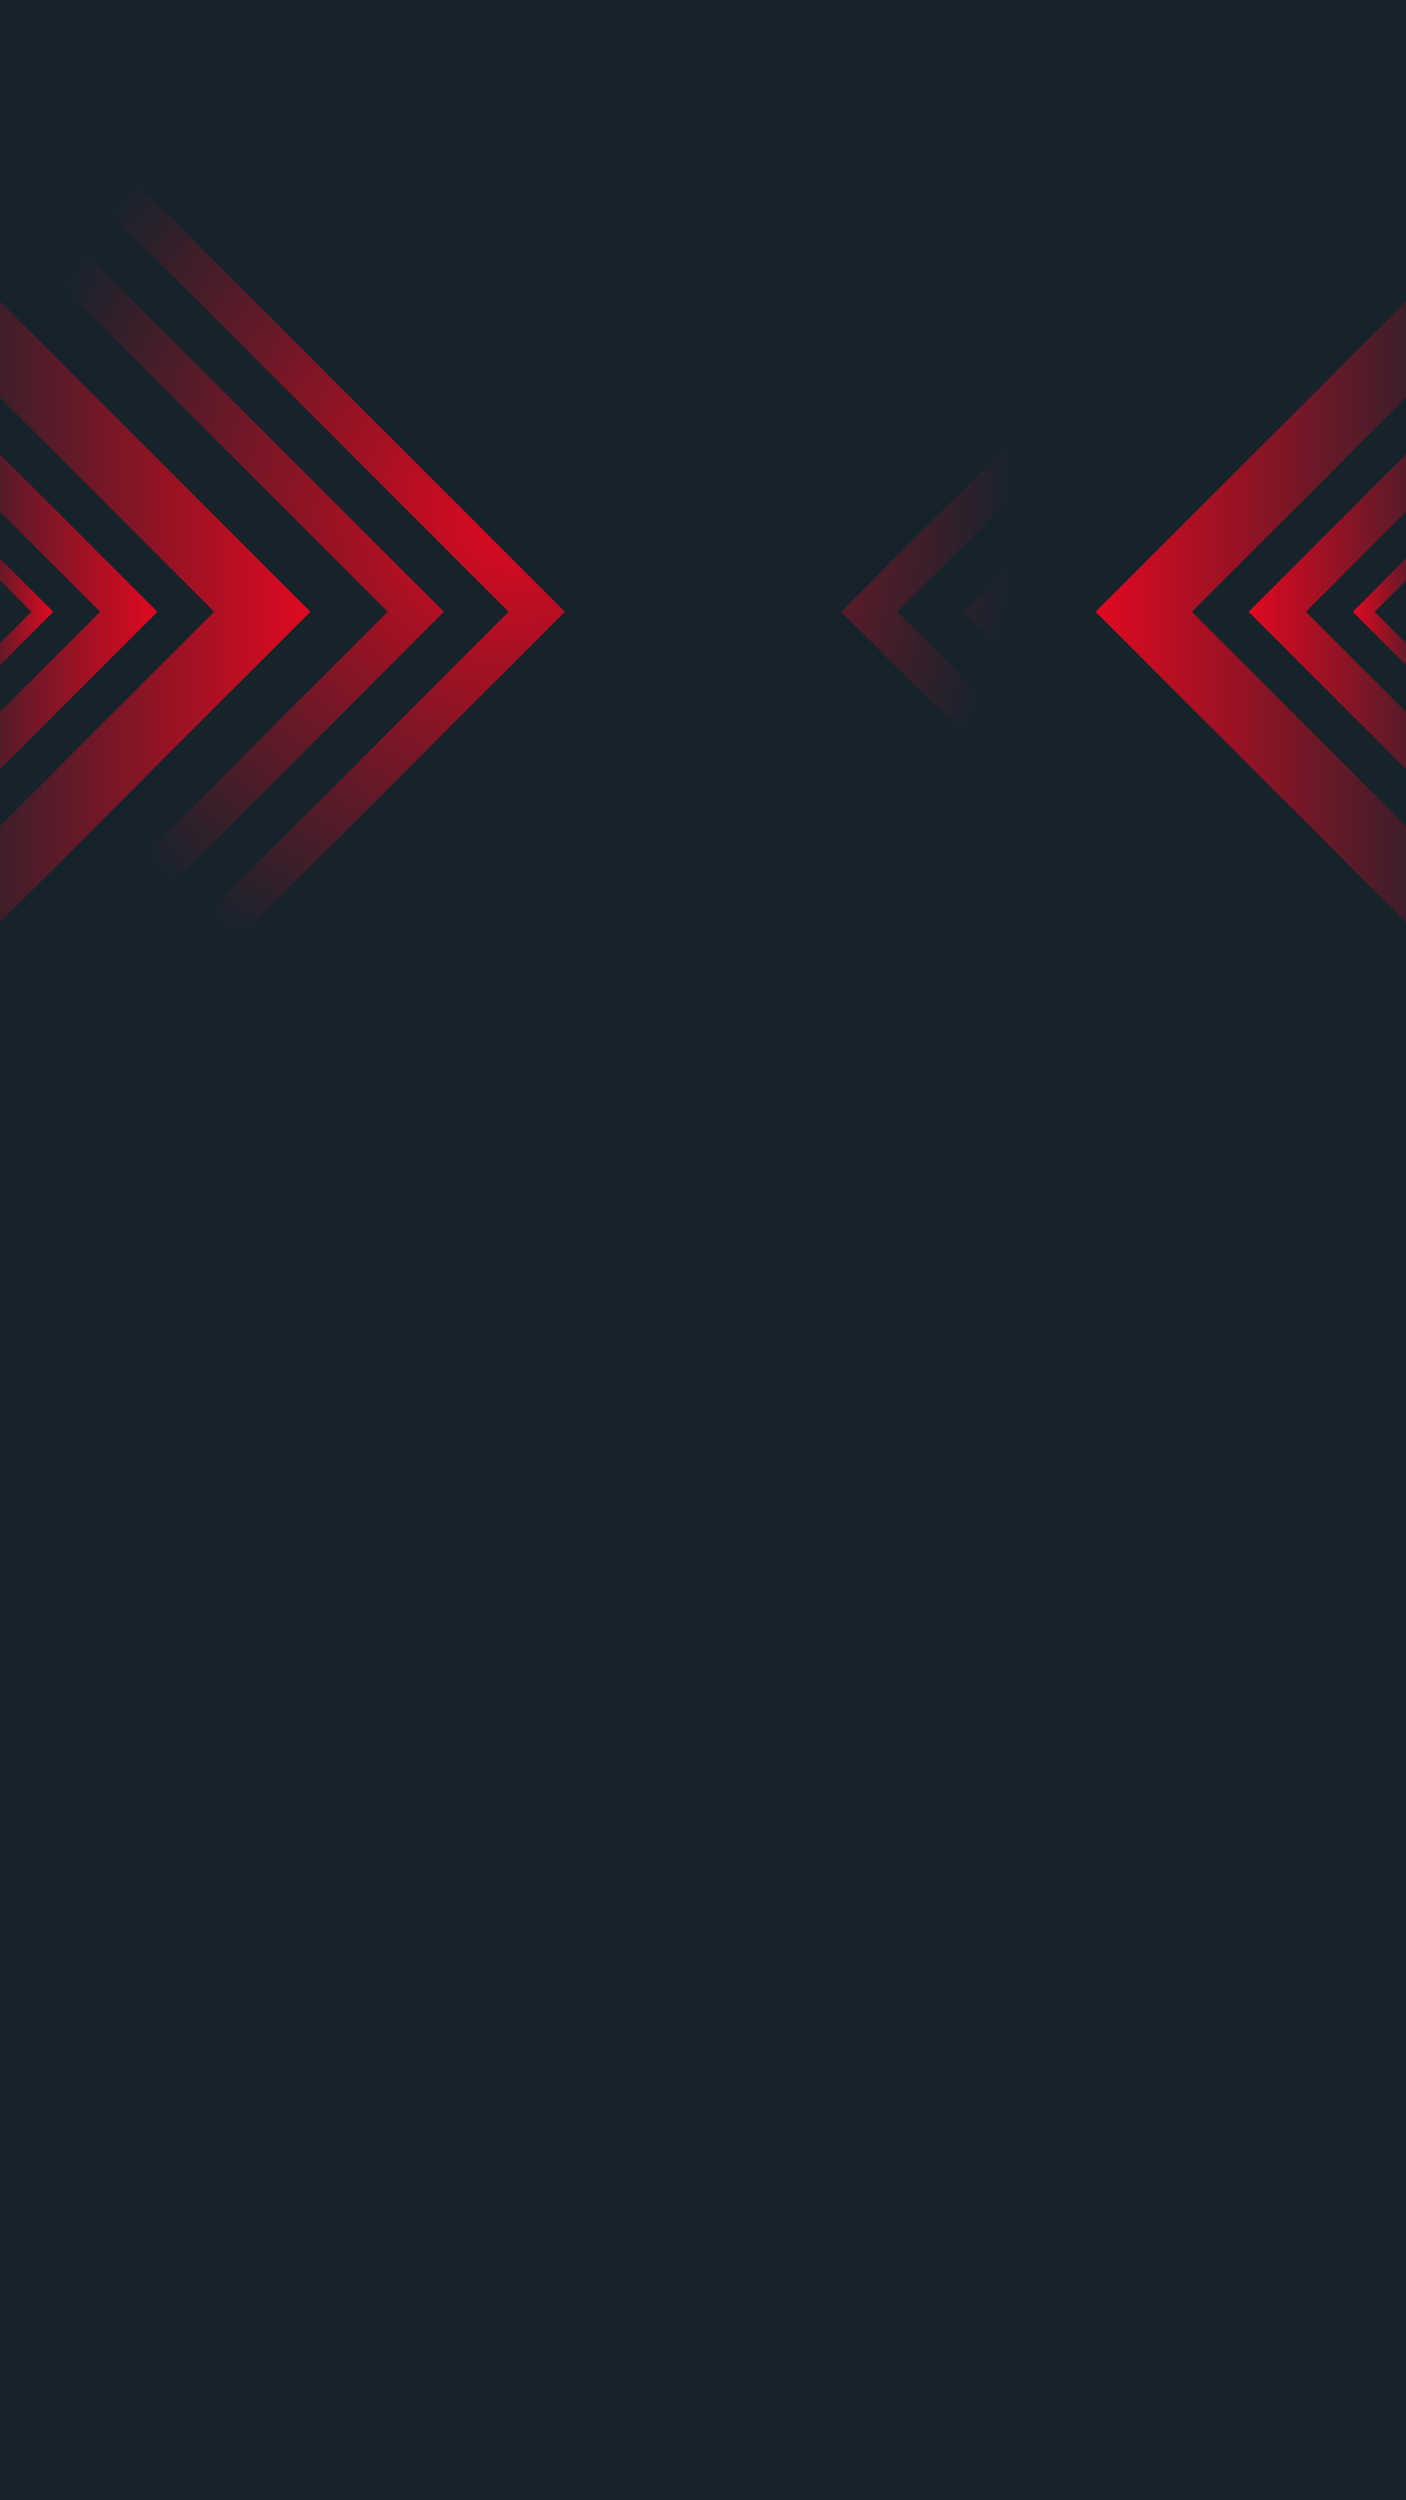 <svg id="erW3G04mHE61" xmlns="http://www.w3.org/2000/svg" xmlns:xlink="http://www.w3.org/1999/xlink" viewBox="0 0 1080 1920" shape-rendering="geometricPrecision" text-rendering="geometricPrecision" project-id="b281dbe43db84e88bd637cb00076db21" export-id="a38d614ddeba4478b189e4816adec93a" cached="false">
<defs>
<radialGradient id="erW3G04mHE63-fill" cx="0" cy="0" r="394" spreadMethod="pad" gradientUnits="userSpaceOnUse" gradientTransform="matrix(1 0 0 -1 394 394)">
	<stop id="erW3G04mHE63-fill-0" offset="0%" stop-color="#e10920"/>
	<stop id="erW3G04mHE63-fill-1" offset="97.32%" stop-color="#19232c"/>
</radialGradient>
<linearGradient id="erW3G04mHE612-fill" x1="-53.001" y1="469.787" x2="238.388" y2="469.787" spreadMethod="pad" gradientUnits="userSpaceOnUse" gradientTransform="translate(0 0)">
	<stop id="erW3G04mHE612-fill-0" offset="0%" stop-color="#19232c"/>
	<stop id="erW3G04mHE612-fill-1" offset="100%" stop-color="#e10920"/>
</linearGradient>
<linearGradient id="erW3G04mHE613-fill" x1="-53.001" y1="469.787" x2="120.945" y2="469.787" spreadMethod="pad" gradientUnits="userSpaceOnUse" gradientTransform="translate(0 0)">
	<stop id="erW3G04mHE613-fill-0" offset="0%" stop-color="#19232c"/>
	<stop id="erW3G04mHE613-fill-1" offset="100%" stop-color="#e10920"/>
</linearGradient>
<linearGradient id="erW3G04mHE614-fill" x1="-25.306" y1="469.787" x2="40.922" y2="469.787" spreadMethod="pad" gradientUnits="userSpaceOnUse" gradientTransform="translate(0 0)">
	<stop id="erW3G04mHE614-fill-0" offset="0%" stop-color="#19232c"/>
	<stop id="erW3G04mHE614-fill-1" offset="100%" stop-color="#e10920"/>
</linearGradient>
<linearGradient id="erW3G04mHE615-fill" x1="841.611" y1="469.787" x2="1133.001" y2="469.787" spreadMethod="pad" gradientUnits="userSpaceOnUse" gradientTransform="translate(0 0)">
	<stop id="erW3G04mHE615-fill-0" offset="0%" stop-color="#e10920"/>
	<stop id="erW3G04mHE615-fill-1" offset="100%" stop-color="#19232c"/>
</linearGradient>
<linearGradient id="erW3G04mHE616-fill" x1="959.055" y1="469.787" x2="1133.001" y2="469.787" spreadMethod="pad" gradientUnits="userSpaceOnUse" gradientTransform="translate(0 0)">
	<stop id="erW3G04mHE616-fill-0" offset="0%" stop-color="#e10920"/>
	<stop id="erW3G04mHE616-fill-1" offset="100%" stop-color="#19232c"/>
</linearGradient>
<linearGradient id="erW3G04mHE617-fill" x1="1039.078" y1="469.787" x2="1105.306" y2="469.787" spreadMethod="pad" gradientUnits="userSpaceOnUse" gradientTransform="translate(0 0)"><stop id="erW3G04mHE617-fill-0" offset="0%" stop-color="#e10920"/>
	<stop id="erW3G04mHE617-fill-1" offset="100%" stop-color="#19232c"/>
</linearGradient>
</defs>
<rect width="1080" height="1920" rx="0" ry="0" fill="#16232b"/>

  <rect width="788" height="788" fill="url(#erW3G04mHE63-fill)">
    <animateTransform attributeName="transform"
                      type="translate"
                      values="0,-600; 200,700; -300,0; 0,820; 800,0; 0,-600"
                      dur="10s"
                      repeatCount="indefinite"/>

  </rect>

<g>
<g>
<g>
<polygon points="1080,0 1080,35.8 646.1,469.8 1080,903.7 1080,1920 0,1920 0,903.7 433.9,469.8 0,35.8 0,0" fill="#16232b"/>
<polygon points="390.7,469.8 0,79.1 0,128.8 341,469.8 0,810.8 0,860.5" fill="#16232b"/><polygon points="782.2,469.8 1080,172 1080,767.6" fill="#16232b"/>
<polygon points="1080,79.1 1080,128.8 739,469.8 1080,810.8 1080,860.5 689.3,469.8" fill="#16232b"/><polygon points="0,767.6 297.8,469.8 0,172" fill="#16232b"/>
</g>
</g>
<polygon points="238.4,469.8 -16.1,724.3 -53,687.3 164.5,469.8 -53,252.2 -16.1,215.3" fill="url(#erW3G04mHE612-fill)"/>
<polygon points="120.9,469.8 -31,621.7 -53,599.7 76.9,469.8 -53,339.9 -31,317.9" fill="url(#erW3G04mHE613-fill)"/>
<polygon points="40.9,469.8 -16.9,527.6 -25.3,519.2 24.1,469.8 -25.3,420.3 -16.9,412" fill="url(#erW3G04mHE614-fill)"/>
<polygon points="841.6,469.8 1096.1,215.3 1133,252.2 915.5,469.8 1133,687.3 1096.1,724.3" fill="url(#erW3G04mHE615-fill)"/>
<polygon points="959.1,469.8 1111,317.9 1133,339.9 1003.1,469.8 1133,599.7 1111,621.7" fill="url(#erW3G04mHE616-fill)"/>
<polygon points="1039.1,469.8 1096.9,412 1105.3,420.3 1055.9,469.8 1105.3,519.2 1096.9,527.6" fill="url(#erW3G04mHE617-fill)"/>
</g>
</svg>
